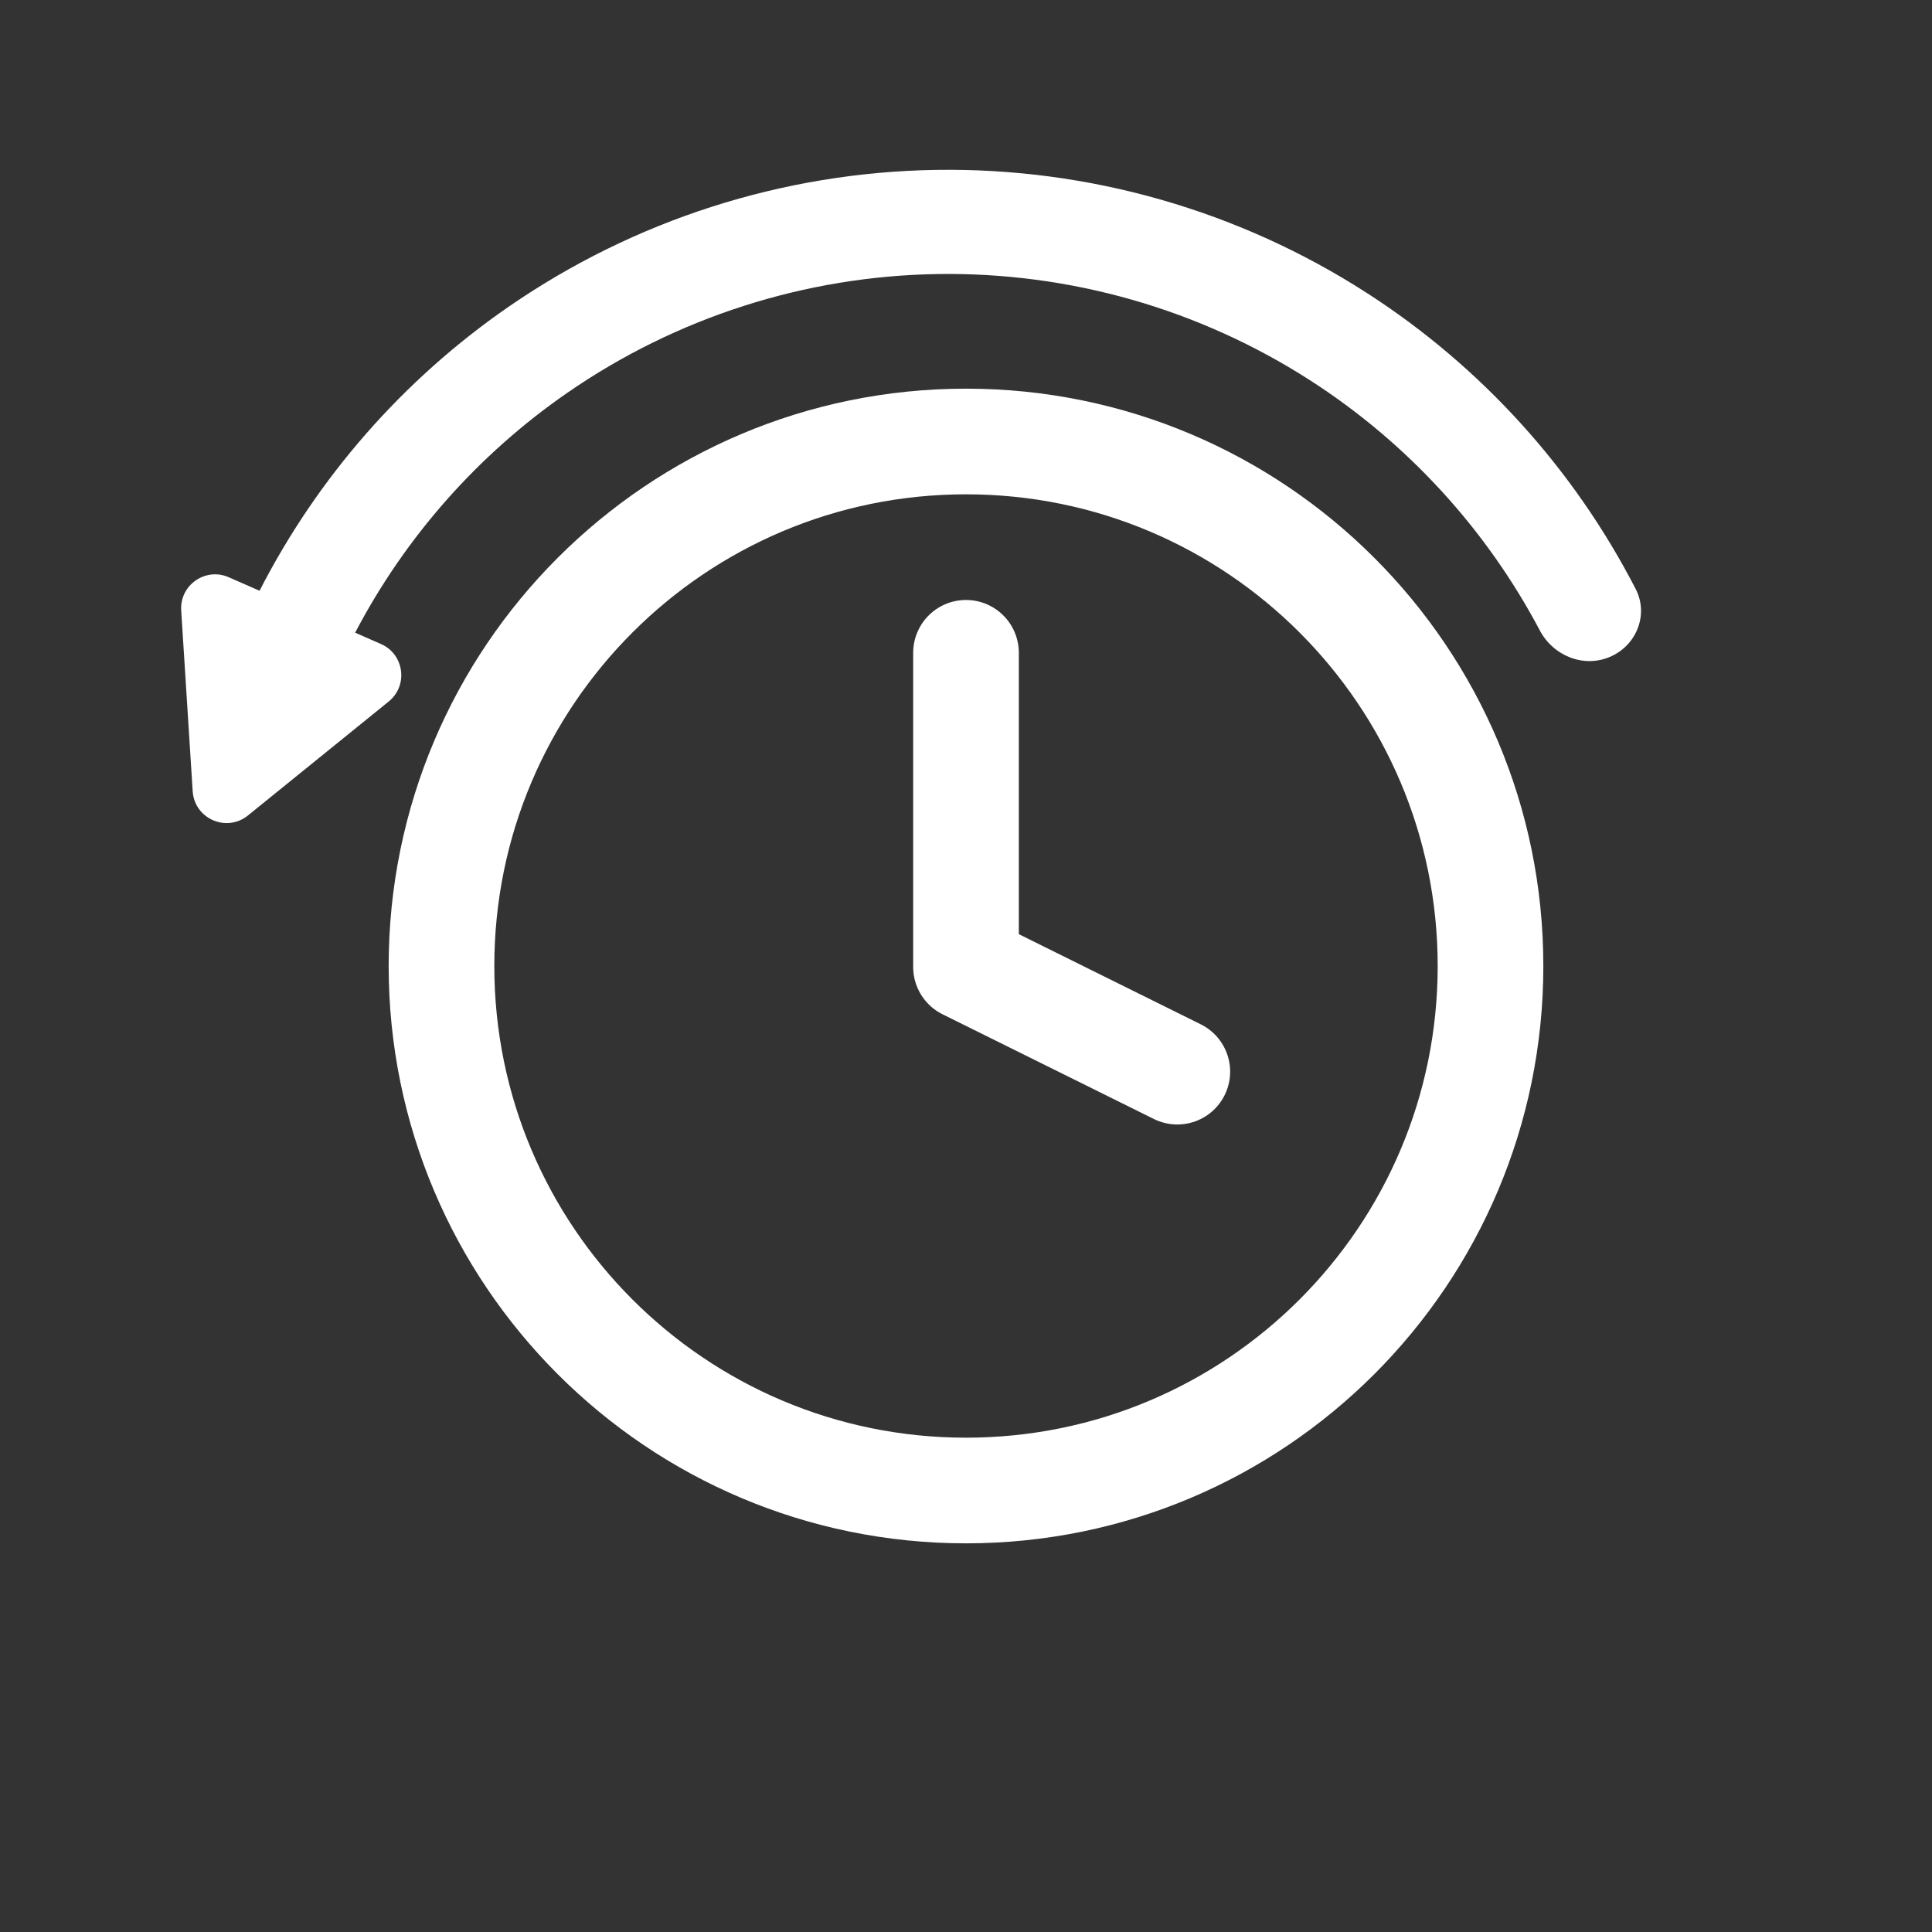 <svg width="512" height="512" viewBox="0 0 512 512" fill="none" xmlns="http://www.w3.org/2000/svg">
<rect x="0" y="0" width="512" height="512" fill="#333333" stroke="none"/>
<path fill-rule="evenodd" clip-rule="evenodd" d="M94.116 167.668L100.96 170.67C107.134 173.378 108.248 181.664 103.008 185.907L65.707 216.107C60.028 220.706 51.526 216.976 51.062 209.683L48.019 161.786C47.592 155.057 54.442 150.265 60.616 152.974L68.784 156.556C84.16 126.531 106.762 100.667 134.678 81.369C168.031 58.314 207.47 45.666 248.01 45.026C288.551 44.385 328.37 55.781 362.434 77.771C392.623 97.26 417.09 124.295 433.476 156.095C436.968 162.871 433.71 171.023 426.715 174.051C419.719 177.079 411.641 173.831 408.078 167.092C393.909 140.288 373.063 117.49 347.462 100.962C317.985 81.933 283.528 72.072 248.447 72.626C213.365 73.18 179.236 84.125 150.375 104.076C126.675 120.459 107.401 142.312 94.116 167.668Z" fill="white"/>
<path d="M256 395C332.768 395 395 332.768 395 256C395 179.232 332.768 117 256 117C179.232 117 117 179.232 117 256C117 332.768 179.232 395 256 395Z" stroke="white" stroke-width="28" stroke-linecap="round" stroke-linejoin="round"/>
<path d="M256 173V256.25L312 284" stroke="white" stroke-width="28" stroke-linecap="round" stroke-linejoin="round"/>
</svg>
